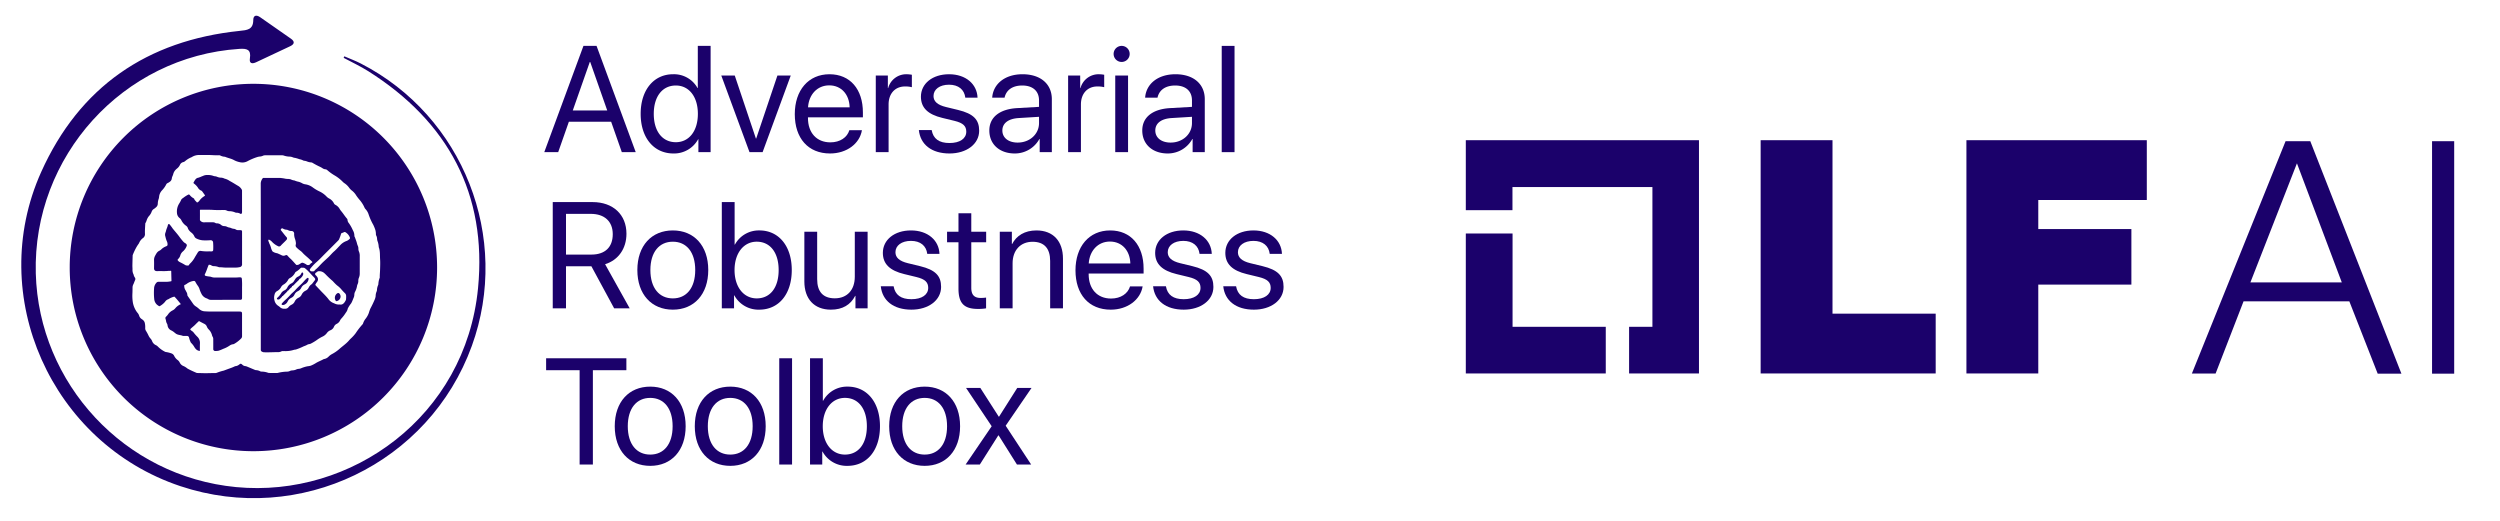 <?xml version="1.0" ?>
<svg xmlns="http://www.w3.org/2000/svg" data-name="Layer 1" viewBox="0 0 1371.656 285.767">
	<defs>
		<style>
        .cls-1 {
            fill: #1b016b;
        }
        </style>
	</defs>
	<polygon class="cls-1" points="829.885 179.305 829.885 128.113 804.234 128.113 804.234 204.901 881.023 204.901 881.023 179.305 829.885 179.305"/>
	<polygon class="cls-1" points="932.16 76.921 804.234 76.921 804.234 115.315 829.831 115.315 829.831 102.625 906.619 102.625 906.619 179.305 893.821 179.305 893.821 204.901 932.16 204.901 932.16 76.921"/>
	<path class="cls-1" d="M965.999,76.921h39.424v95.172h56.615V204.901H965.999Z"/>
	<path class="cls-1" d="M1078.904,76.921h98.968v32.808h-59.543v15.943h51.084v30.477h-51.084V204.901h-39.424Z"/>
	<path class="cls-1" d="M1254.009,77.463h13.557l49.999,127.546h-13.015L1288.986,165.314h-58.025l-15.347,39.641h-13.015Zm-19.306,77.493h50.162l-24.62-65.346Z"/>
	<path class="cls-1" d="M1334.376,77.463h12.147V205.01h-12.147Z"/>
	<path class="cls-1" d="M335.308,66.792H312.119l-5.858,16.685h-7.636l21.493-58.298h7.191l21.493,58.298h-7.636Zm-21.049-6.181h18.907L323.835,34.027h-.243Z"/>
	<path class="cls-1" d="M351.509,62.469c0-13.171,7.232-21.736,17.817-21.736a14.76,14.76,0,0,1,13.373,7.555H382.86V25.179h7.03V83.477h-6.706V76.367h-.121a15.036,15.036,0,0,1-13.575,7.838C358.781,84.205,351.509,75.64,351.509,62.469Zm7.191,0c0,9.534,4.686,15.554,12.12,15.554,7.232,0,12.08-6.141,12.08-15.554,0-9.373-4.848-15.554-12.08-15.554-7.434,0-12.12,6.06-12.12,15.554Z"/>
	<path class="cls-1" d="M418.413,83.477h-7.191L395.748,41.461h7.393l11.595,34.542h.162l11.635-34.542h7.312Z"/>
	<path class="cls-1" d="M472.913,71.438c-1.212,7.353-8.323,12.767-17.493,12.767-12.039,0-19.352-8.363-19.352-21.574,0-13.049,7.434-21.897,19.029-21.897,11.353,0,18.342,8.242,18.342,20.968v2.666H443.3v.404c0,8.04,4.727,13.332,12.282,13.332,5.333,0,9.252-2.707,10.423-6.666ZM443.34,58.873h22.826c-.162-7.03-4.565-12.039-11.191-12.039-6.585,0-11.191,5.05-11.635,12.039Z"/>
	<path class="cls-1" d="M480.509,41.461h6.626V48.329h.162a10.29,10.29,0,0,1,10.181-7.595,18.119,18.119,0,0,1,2.828.283v6.828a14.152,14.152,0,0,0-3.757-.404c-5.454,0-9.009,3.919-9.009,9.858V83.477h-7.03Z"/>
	<path class="cls-1" d="M520.707,40.734c9.211,0,15.352,5.414,15.635,12.847H529.636c-.525-4.404-3.757-7.11-8.929-7.11-5.131,0-8.524,2.545-8.524,6.222,0,2.909,2.141,4.889,6.828,6.02l6.666,1.616c8.484,2.06,11.554,5.373,11.554,11.393,0,7.312-6.908,12.484-16.281,12.484-9.858,0-15.999-4.969-16.807-12.847h7.03c.848,4.808,4.08,7.11,9.777,7.11s9.211-2.424,9.211-6.222c0-3.03-1.656-4.767-6.464-5.939l-6.666-1.616c-7.918-1.899-11.757-5.575-11.757-11.635C505.274,45.864,511.617,40.734,520.707,40.734Z"/>
	<path class="cls-1" d="M542.807,71.6c0-7.191,5.535-11.716,15.231-12.282l12.039-.687v-3.515c0-5.131-3.394-8.201-9.211-8.201-5.414,0-8.807,2.545-9.696,6.666h-6.787c.485-7.272,6.706-12.847,16.645-12.847,9.858,0,16.079,5.333,16.079,13.696v29.048h-6.666V76.246H570.279a15.322,15.322,0,0,1-13.494,7.959C548.422,84.205,542.807,79.154,542.807,71.6Zm27.271-4.081v-3.434l-11.231.687c-5.656.364-8.888,2.869-8.888,6.828,0,4,3.353,6.626,8.404,6.626C564.987,78.225,570.077,73.579,570.077,67.519Z"/>
	<path class="cls-1" d="M586.035,41.461H592.661V48.329h.162a10.29,10.29,0,0,1,10.181-7.595,18.119,18.119,0,0,1,2.828.283v6.828a14.153,14.153,0,0,0-3.757-.404c-5.454,0-9.009,3.919-9.009,9.858V83.477h-7.03Z"/>
	<path class="cls-1" d="M611.003,29.583a4.404,4.404,0,1,1,4.404,4.403h-0a4.388,4.388,0,0,1-4.404-4.373Q611.003,29.599,611.003,29.583Zm.889,11.878h7.03V83.477h-7.03Z"/>
	<path class="cls-1" d="M626.719,71.6c0-7.191,5.535-11.716,15.231-12.282l12.039-.687v-3.515c0-5.131-3.394-8.201-9.211-8.201-5.414,0-8.807,2.545-9.696,6.666h-6.787c.485-7.272,6.706-12.847,16.645-12.847,9.858,0,16.079,5.333,16.079,13.696v29.048h-6.666V76.246h-.162a15.322,15.322,0,0,1-13.494,7.959C632.334,84.205,626.719,79.154,626.719,71.6Zm27.271-4.081v-3.434l-11.231.687c-5.656.364-8.888,2.869-8.888,6.828,0,4,3.353,6.626,8.404,6.626C648.899,78.225,653.989,73.579,653.989,67.519Z"/>
	<path class="cls-1" d="M670.311,25.179h7.03V83.477h-7.03Z"/>
	<path class="cls-1" d="M310.543,169.173h-7.272V110.875h21.857c11.231,0,18.584,6.868,18.584,17.372,0,8.12-4.404,14.423-11.716,16.726l13.494,24.2H336.965l-12.484-23.069H310.543Zm0-29.492h13.938c7.474,0,11.716-4.04,11.716-11.191,0-6.989-4.525-11.15-12.039-11.15H310.543Z"/>
	<path class="cls-1" d="M349.691,148.165c0-13.413,7.838-21.736,19.473-21.736,11.595,0,19.433,8.323,19.433,21.736,0,13.372-7.838,21.735-19.433,21.735C357.529,169.9,349.691,161.537,349.691,148.165Zm31.755,0c0-9.898-4.848-15.554-12.282-15.554s-12.322,5.656-12.322,15.554c0,9.898,4.889,15.554,12.322,15.554S381.446,158.063,381.446,148.165Z"/>
	<path class="cls-1" d="M402.899,162.062h-.162v7.11h-6.706V110.875h7.03v23.311h.162a14.898,14.898,0,0,1,13.453-7.757c10.585,0,17.736,8.565,17.736,21.736,0,13.211-7.111,21.735-17.857,21.735A15.073,15.073,0,0,1,402.899,162.062Zm.121-13.898c0,9.373,5.05,15.554,12.161,15.554,7.434,0,12.039-5.939,12.039-15.554,0-9.535-4.606-15.554-12.039-15.554C408.07,132.61,403.02,138.832,403.02,148.165Z"/>
	<path class="cls-1" d="M476.024,169.173h-6.666v-6.828h-.162c-2.505,4.848-6.868,7.555-13.332,7.555-9.171,0-14.544-5.939-14.544-15.473v-27.27h7.03v26.018c0,6.828,3.192,10.504,9.696,10.504,6.828,0,10.949-4.687,10.949-11.838V127.156h7.03Z"/>
	<path class="cls-1" d="M499.82,126.429c9.211,0,15.352,5.414,15.635,12.847h-6.706c-.525-4.404-3.757-7.111-8.929-7.111-5.131,0-8.524,2.545-8.524,6.222,0,2.909,2.141,4.889,6.828,6.02l6.666,1.616c8.484,2.06,11.554,5.373,11.554,11.393,0,7.312-6.908,12.484-16.281,12.484-9.858,0-15.999-4.969-16.807-12.847h7.03c.848,4.808,4.08,7.11,9.777,7.11s9.211-2.424,9.211-6.222c0-3.03-1.656-4.767-6.464-5.939l-6.666-1.616c-7.918-1.899-11.757-5.575-11.757-11.635C484.387,131.56,490.73,126.429,499.82,126.429Z"/>
	<path class="cls-1" d="M532.908,117.016v10.141h8.161v5.777h-8.161v24.968c0,3.838,1.616,5.575,5.212,5.575a27.36,27.36,0,0,0,2.909-.202v5.898a25.052,25.052,0,0,1-4.444.323c-7.717,0-10.706-3.151-10.706-11.231V132.934h-6.262v-5.777h6.262v-10.141Z"/>
	<path class="cls-1" d="M548.544,127.156h6.626v6.706h.162c2.343-4.525,6.828-7.434,13.332-7.434,9.211,0,14.544,5.939,14.544,15.473v27.27h-7.03V143.155c0-6.787-3.192-10.504-9.656-10.504-6.626,0-10.949,4.686-10.949,11.797v24.725h-7.03Z"/>
	<path class="cls-1" d="M626.921,157.133c-1.212,7.353-8.323,12.767-17.493,12.767-12.039,0-19.352-8.363-19.352-21.574,0-13.049,7.434-21.897,19.029-21.897,11.353,0,18.342,8.242,18.342,20.968v2.666H597.307v.404c0,8.04,4.727,13.332,12.282,13.332,5.333,0,9.252-2.707,10.423-6.666ZM597.348,144.569h22.826c-.162-7.03-4.565-12.039-11.191-12.039C602.398,132.53,597.792,137.58,597.348,144.569Z"/>
	<path class="cls-1" d="M649.222,126.429c9.211,0,15.352,5.414,15.635,12.847h-6.706c-.525-4.404-3.757-7.111-8.929-7.111-5.131,0-8.524,2.545-8.524,6.222,0,2.909,2.141,4.889,6.828,6.02l6.666,1.616c8.484,2.06,11.554,5.373,11.554,11.393,0,7.312-6.908,12.484-16.281,12.484-9.858,0-15.999-4.969-16.807-12.847h7.03c.848,4.808,4.08,7.11,9.777,7.11s9.211-2.424,9.211-6.222c0-3.03-1.656-4.767-6.464-5.939l-6.666-1.616c-7.918-1.899-11.757-5.575-11.757-11.635C633.789,131.56,640.132,126.429,649.222,126.429Z"/>
	<path class="cls-1" d="M687.724,126.429c9.211,0,15.352,5.414,15.635,12.847H696.652c-.525-4.404-3.757-7.111-8.929-7.111-5.131,0-8.524,2.545-8.524,6.222,0,2.909,2.141,4.889,6.828,6.02l6.666,1.616c8.484,2.06,11.555,5.373,11.555,11.393,0,7.312-6.908,12.484-16.281,12.484-9.858,0-15.999-4.969-16.807-12.847h7.03c.848,4.808,4.08,7.11,9.777,7.11s9.211-2.424,9.211-6.222c0-3.03-1.656-4.767-6.464-5.939l-6.666-1.616c-7.918-1.899-11.757-5.575-11.757-11.635C672.291,131.56,678.634,126.429,687.724,126.429Z"/>
	<path class="cls-1" d="M318.017,254.869V203.116H299.635v-6.545h44.037v6.545H325.289V254.869Z"/>
	<path class="cls-1" d="M337.288,233.86c0-13.413,7.838-21.735,19.473-21.735,11.595,0,19.433,8.323,19.433,21.735,0,13.373-7.838,21.736-19.433,21.736C345.126,255.596,337.288,247.233,337.288,233.86Zm31.755,0c0-9.898-4.848-15.554-12.282-15.554s-12.322,5.656-12.322,15.554c0,9.898,4.888,15.554,12.322,15.554S369.043,243.759,369.043,233.86Z"/>
	<path class="cls-1" d="M381.204,233.86c0-13.413,7.838-21.735,19.473-21.735,11.595,0,19.433,8.323,19.433,21.735,0,13.373-7.838,21.736-19.433,21.736C389.042,255.596,381.204,247.233,381.204,233.86Zm31.755,0c0-9.898-4.848-15.554-12.282-15.554s-12.322,5.656-12.322,15.554c0,9.898,4.888,15.554,12.322,15.554S412.959,243.759,412.959,233.86Z"/>
	<path class="cls-1" d="M427.544,196.571h7.03V254.869h-7.03Z"/>
	<path class="cls-1" d="M451.299,247.758h-.162v7.111H444.431V196.571h7.03v23.311h.162A14.898,14.898,0,0,1,465.076,212.125c10.585,0,17.736,8.565,17.736,21.735,0,13.211-7.11,21.736-17.857,21.736A15.072,15.072,0,0,1,451.299,247.758Zm.121-13.898c0,9.373,5.05,15.554,12.161,15.554,7.434,0,12.039-5.939,12.039-15.554,0-9.534-4.606-15.554-12.039-15.554C456.47,218.306,451.42,224.528,451.42,233.86Z"/>
	<path class="cls-1" d="M487.862,233.86c0-13.413,7.838-21.735,19.473-21.735,11.595,0,19.433,8.323,19.433,21.735,0,13.373-7.838,21.736-19.433,21.736C495.699,255.596,487.862,247.233,487.862,233.86Zm31.755,0c0-9.898-4.848-15.554-12.282-15.554s-12.322,5.656-12.322,15.554c0,9.898,4.889,15.554,12.322,15.554S519.617,243.759,519.617,233.86Z"/>
	<path class="cls-1" d="M547.735,238.87,537.595,254.869h-7.797l14.302-21.008-14.059-21.008h7.838l10.1,15.756h.162l9.979-15.756h7.838l-14.181,20.725,13.979,21.291h-7.797L547.897,238.87Z"/>
	<path class="cls-1" d="M132.708,153.082c-.096-.729-.262-.882-1.008-.915-.639-.028-1.27.089-1.906.091-3.874.011-7.749.004-11.623.02a5.722,5.722,0,0,1-2.269-.342,3.821,3.821,0,0,0-.748-.176,17.704,17.704,0,0,1-2.201-.348c-.593-.192-.77-.537-.485-1.081.812-1.55,1.249-3.248,1.954-4.839.05-.113.075-.239.239-.222a2.405,2.405,0,0,1,1.172.25,2.457,2.457,0,0,0,1.394.502,7.396,7.396,0,0,1,2.582.466,1.884,1.884,0,0,0,.629.148c1.141-.036,2.267.183,3.404.185,1.734.003,3.468.005,5.202-.003a10.181,10.181,0,0,0,2.339-.233,1.55,1.55,0,0,0,1.424-1.797q.007-5.73.007-11.461 0-3.109-.007-6.218c-.001-.562-.123-.715-.685-.81a9.653,9.653,0,0,0-1.42-.036,2.257,2.257,0,0,1-1.318-.336,2.217,2.217,0,0,0-1.06-.377,4.622,4.622,0,0,1-1.52-.411,3.516,3.516,0,0,0-.89-.274,4.783,4.783,0,0,1-1.312-.414,3.404,3.404,0,0,0-1.521-.389,2.668,2.668,0,0,1-1.751-.641,3.562,3.562,0,0,0-2.426-.884,1.259,1.259,0,0,1-.735-.202,2.443,2.443,0,0,0-1.43-.37c-1.503 0-3.009-.06-4.508.015a2.685,2.685,0,0,1-2.303-.883.657.657,0,0,1-.229-.481c.008-1.72.011-3.441-.004-5.161-.003-.304.085-.393.388-.388,2.369.043,4.738-.053,7.108.115,1.919.136,3.846.03,5.769.057a2.79,2.79,0,0,1,1.419.271,2.952,2.952,0,0,0,1.32.352,8.129,8.129,0,0,1,3.16.624,2.156,2.156,0,0,0,.941.23,3.933,3.933,0,0,1,2.116.592c.304.187.575.041.736-.275a1.785,1.785,0,0,0,.146-.833q-0-5.771-.005-11.542a1.373,1.373,0,0,0-.141-.623,5.291,5.291,0,0,0-2.236-2.179c-1.469-.863-2.894-1.799-4.41-2.586a8.245,8.245,0,0,0-2.706-1.244.821.821,0,0,1-.266-.098,4.628,4.628,0,0,0-1.798-.457,5.43,5.43,0,0,1-2.126-.466,3.768,3.768,0,0,0-1.257-.304,3.174,3.174,0,0,1-.825-.203,8.459,8.459,0,0,0-3.191-.474,4.952,4.952,0,0,0-2.107.341,7.323,7.323,0,0,1-.943.368,15.971,15.971,0,0,1-1.916.764,2.446,2.446,0,0,0-1.589.892,9.828,9.828,0,0,0-.868,1.369c-.374.641-.368.636.187,1.087a9.216,9.216,0,0,1,1.925,2.015,3.738,3.738,0,0,0,1.903,1.737,1.241,1.241,0,0,1,.575.502c.452.625.899,1.253,1.347,1.881.153.214.17.35-.1.541a9.411,9.411,0,0,0-2.857,2.606,2.807,2.807,0,0,1-1.039.892c-.121.071-.232.148-.352-.003-.483-.61-1.167-1.062-1.439-1.838a.608.608,0,0,0-.303-.367,6.727,6.727,0,0,1-2.133-1.787.69.69,0,0,0-.961-.171l-.002.001a17.268,17.268,0,0,0-2.518,1.627c-.474.354-1.019.63-1.265,1.217a14.394,14.394,0,0,1-.992,1.861,8.211,8.211,0,0,0-1.285,5.376,3.799,3.799,0,0,0,1.309,2.612,3.774,3.774,0,0,1,1.074,1.252,7.842,7.842,0,0,0,2.561,3.041,2.499,2.499,0,0,1,1.028,1.368,3.514,3.514,0,0,0,.381.804,7.072,7.072,0,0,0,1.633,1.679,5.363,5.363,0,0,1,1.505,1.893,2.355,2.355,0,0,0,1.27,1.323,9.305,9.305,0,0,0,3.783.967,35.342,35.342,0,0,0,3.937-.082,1.326,1.326,0,0,1,1.31.995,29.384,29.384,0,0,1,.072,4.421.781.781,0,0,1-.784.714c-.527.013-1.055-.008-1.583-.011a21.895,21.895,0,0,1-4.331-.226,1.62,1.62,0,0,0-1.776.867c-.497.805-.978,1.621-1.48,2.423a13.254,13.254,0,0,1-2.802,3.7,2.342,2.342,0,0,0-.478.652c-.079.127-.171.308-.304.309a2.989,2.989,0,0,1-1.704-.159,27.629,27.629,0,0,0-2.882-1.579,3.385,3.385,0,0,1-1.087-.769c-.422-.483-.43-.581.011-1.056a4.202,4.202,0,0,0,1.114-1.766,4.405,4.405,0,0,1,1.493-2.368,7.32,7.32,0,0,0,2.031-2.939.949.949,0,0,0-.151-1.053,2.357,2.357,0,0,0-.758-.604,3.796,3.796,0,0,1-.989-.827,34.158,34.158,0,0,1-2.222-2.795c-1.118-1.517-2.396-2.901-3.565-4.373a22.539,22.539,0,0,0-1.624-2.174c-.397-.394-.56-.397-.876.068a.874.874,0,0,0-.133.331c-.214,1.085-.805,2.047-1.014,3.138-.088.46-.307.893-.43,1.348a3.208,3.208,0,0,0,.131,1.841,13.622,13.622,0,0,0,.711,2.353,3.791,3.791,0,0,1,.442,1.746c.014.661-.113.822-.712,1.119a7.651,7.651,0,0,0-2.613,1.596,3.489,3.489,0,0,1-1.173.853,3.863,3.863,0,0,0-1.586,1.473c-.293.455-.553.93-.801,1.412a4.662,4.662,0,0,0-.524,2.341c.043,1.427.022,2.858-.003,4.286-.02,1.109.494,1.671,1.598,1.674.081 0.0.163-.004.244-.005.649-.011,1.299-.016,1.948-.034a29.383,29.383,0,0,0,3.408-.023c.647-.093,1.297-.073,1.945-.107.214-.011.28.061.285.272q.058,2.559.135,5.117c.006.208-.049.332-.277.361a16.898,16.898,0,0,1-2.211.282c-1.544-.005-3.089.029-4.632 0a1.442,1.442,0,0,0-1.182.57,4.814,4.814,0,0,0-1.242,3.065,34.133,34.133,0,0,0,.089,5.904,4.799,4.799,0,0,0,1.328,2.848,7.176,7.176,0,0,0,1.277.931.413.413,0,0,0,.484-.007,10.219,10.219,0,0,0,2.838-2.337,3.295,3.295,0,0,1,1.772-1.404.5.5,0,0,0,.178-.096,10.725,10.725,0,0,1,2.961-1.293.286.286,0,0,1,.355.069c1.226,1.247,2.296,2.624,3.41,3.992-.107.059-.186.11-.271.148a7.567,7.567,0,0,0-2.804,2.161,4.381,4.381,0,0,1-1.426,1.123,6.574,6.574,0,0,0-2.446,2.085,7.924,7.924,0,0,1-1.18,1.39,1.043,1.043,0,0,0-.273,1.184,9.367,9.367,0,0,1,.268,1.061A3.929,3.929,0,0,0,91.6,177.539a2.36,2.36,0,0,1,.321.913,3.442,3.442,0,0,0,1.958,2.795,8.014,8.014,0,0,1,1.828,1.189c.238.199.484.389.732.574,1.139.849,2.596.736,3.845,1.258a1.943,1.943,0,0,0,.686.038c.596.009,1.191.005,1.787.021a1.136,1.136,0,0,1,.927.733,11.669,11.669,0,0,0,.78,2.37,2.056,2.056,0,0,0,.48.785,9.658,9.658,0,0,1,1.502,1.877,7.664,7.664,0,0,0,1.044,1.463,3.376,3.376,0,0,0,1.99.975c.245.043.182-.136.183-.256.014-1.3-.015-2.602.046-3.9a4.65,4.65,0,0,0-1.434-3.619,20.341,20.341,0,0,1-1.77-1.957,4.551,4.551,0,0,0-1.441-1.348,2.617,2.617,0,0,1-.531-.497c-.21-.207-.149-.332.036-.522.832-.854,1.827-1.525,2.644-2.397.554-.592,1.166-1.131,1.743-1.702a.317.317,0,0,1,.443-.07l.006.005q1.319.719,2.661,1.395a2.78,2.78,0,0,1,1.412,1.498,4.521,4.521,0,0,0,1.091,1.646,6.812,6.812,0,0,1,1.773,3.187,2.333,2.333,0,0,0,.291.711,2.225,2.225,0,0,1,.365,1.307q.01.853.011,1.707c.002,1.259.013,2.519-.002,3.778a1.026,1.026,0,0,0,.879,1.073,8.335,8.335,0,0,0,2.098-.158,21.504,21.504,0,0,0,2.436-.989,15.772,15.772,0,0,0,3.571-1.811,4.053,4.053,0,0,1,1.873-.737,1.611,1.611,0,0,0,.649-.223,16.959,16.959,0,0,0,3.805-2.951,1.723,1.723,0,0,0,.491-1.272c-.015-4.01-.003-8.02-.005-12.029-.001-1.253-.204-1.451-1.472-1.453-3.793-.003-7.586.012-11.379-.009-2.49-.014-4.98.063-7.472-.118a4.867,4.867,0,0,1-3.281-1.354,13.045,13.045,0,0,0-1.738-1.335,5.352,5.352,0,0,1-1.396-1.286q-1.521-2.207-3.052-4.406a1.201,1.201,0,0,1-.224-.642,3.282,3.282,0,0,0-.494-1.61c-.219-.357-.365-.763-.609-1.1a4.506,4.506,0,0,1-.608-2.36.315.315,0,0,1,.224-.371,5.508,5.508,0,0,0,1.073-.569,8.417,8.417,0,0,1,3.675-1.62c.599-.082.914-.001,1.177.53a15.147,15.147,0,0,0,1.235,1.999,6.322,6.322,0,0,1,.957,1.782,15.017,15.017,0,0,0,1.015,2.519,4.979,4.979,0,0,0,2.591,2.569,6.135,6.135,0,0,1,1.182.533,2.751,2.751,0,0,0,1.579.419q8.002-.019,16.004-.01c.697-0,1.01-.303,1.011-.982.003-1.964.024-3.929-.001-5.893A38.091,38.091,0,0,0,132.708,153.082Z"/>
	<path class="cls-1" d="M168.428,152.651a5.108,5.108,0,0,0-.486.429c-.865.82-1.578,1.785-2.439,2.606-1.203,1.148-2.436,2.263-3.535,3.519-.739.844-1.67,1.496-2.423,2.334-.714.795-1.437,1.581-2.219,2.313a29.917,29.917,0,0,0-2.516,2.473.796.796,0,0,0-.245.776c.108.292.448.163.651.23a2.084,2.084,0,0,0,.894-.192,3.608,3.608,0,0,0,1.714-1.722,4.139,4.139,0,0,1,2.017-2.021,3.558,3.558,0,0,0,1.711-1.728,3.77,3.77,0,0,1,1.861-1.895,3.955,3.955,0,0,0,1.923-1.958,3.899,3.899,0,0,1,1.743-1.741,3.787,3.787,0,0,0,2.216-2.841c.036-.278.039-.586-.195-.741C168.886,152.349,168.627,152.506,168.428,152.651Z"/>
	<path class="cls-1" d="M185.045,160.94a2.932,2.932,0,0,0-.748,4.185.3.3,0,0,0,.316.106,2.655,2.655,0,0,0,2.256-2.529,2.364,2.364,0,0,0-.517-1.462.898.898,0,0,0-1.307-.3Z"/>
	<path class="cls-1" d="M143.085,145.836h.01q0,23.061-.005,46.123a1.015,1.015,0,0,0,.473.884,2.72,2.72,0,0,0,1.538.445c2.37.08,4.737-.068,7.105-.096a3.842,3.842,0,0,0,1.944-.301,2.234,2.234,0,0,1,1.253-.259c.243.012.487.004.731-0a14.898,14.898,0,0,0,5.159-.697,2.09,2.09,0,0,1,.518-.089,3.568,3.568,0,0,0,.983-.235,32.695,32.695,0,0,0,3.188-1.293c.773-.417,1.65-.609,2.406-1.062a3.367,3.367,0,0,1,1.288-.461,3.211,3.211,0,0,0,.705-.184,27.694,27.694,0,0,0,4.037-2.473,22.203,22.203,0,0,1,2.267-1.335,6.296,6.296,0,0,0,2.678-2.104,4.35,4.35,0,0,1,1.925-1.498,3.502,3.502,0,0,0,1.96-1.95,3.055,3.055,0,0,1,1.445-1.537,3.886,3.886,0,0,0,1.789-1.701,4.243,4.243,0,0,1,.821-1.252,19.512,19.512,0,0,0,2.404-3.157,5.248,5.248,0,0,0,1.092-2.239,1.59,1.59,0,0,1,.236-.511,16.398,16.398,0,0,1,1.552-2.326,3.398,3.398,0,0,0,.344-.596c.425-.818.723-1.688,1.079-2.534a4.26,4.26,0,0,0,.398-1.598,3.703,3.703,0,0,1,.348-1.605,10.259,10.259,0,0,0,1.116-3.159,3.744,3.744,0,0,1,.339-1.121,4.321,4.321,0,0,0,.385-1.562,4.727,4.727,0,0,1,.253-1.799,5.889,5.889,0,0,0,.528-2.642c.002-3.059.012-6.117.005-9.176a6.264,6.264,0,0,0-.392-2.628,3.664,3.664,0,0,1-.355-1.649,3.628,3.628,0,0,0-.331-1.617,7.286,7.286,0,0,1-.441-1.305c-.258-1.077-.701-2.093-1.058-3.137-.117-.343-.375-.641-.364-1.024a6.137,6.137,0,0,0-.863-3.083,20.998,20.998,0,0,0-2.157-3.844,3.027,3.027,0,0,1-.751-1.754,1.253,1.253,0,0,0-.298-.745c-1.174-1.315-2.072-2.841-3.217-4.178a9.343,9.343,0,0,1-.811-1.165,5.661,5.661,0,0,0-2.31-2.219,1.824,1.824,0,0,1-.832-.851,5.93,5.93,0,0,0-2.545-2.595A5.215,5.215,0,0,1,179.166,107.83a12.856,12.856,0,0,0-3.899-2.808,21.375,21.375,0,0,1-3.613-2.159,9.027,9.027,0,0,0-4.147-1.737,5.398,5.398,0,0,1-1.534-.476,9.068,9.068,0,0,0-2.036-.894,10.772,10.772,0,0,1-2.272-.69,2.008,2.008,0,0,0-.474-.105,5.507,5.507,0,0,1-1.469-.454,2.943,2.943,0,0,0-.655-.208c-.746-.164-1.51-.091-2.26-.201a22.523,22.523,0,0,0-3.289-.488q-4.466.003-8.932.003c-.132 0-.28-.023-.368.116a4.992,4.992,0,0,0-1.16,2.797Q143.119,123.18,143.085,145.836Zm29.573,8.032c-.461.602-.922,1.204-1.389,1.8a1.345,1.345,0,0,1-.321.304,4.448,4.448,0,0,0-1.577,1.819,3.469,3.469,0,0,1-1.65,1.667,4.542,4.542,0,0,0-2.204,2.186,3.526,3.526,0,0,1-1.721,1.71,4.298,4.298,0,0,0-2.114,2.109,3.587,3.587,0,0,1-1.709,1.723,4.68,4.68,0,0,0-1.62,1.267,2.311,2.311,0,0,1-2.235.929,3.195,3.195,0,0,1-2.538-.877,7.3,7.3,0,0,0-1.04-.776,4.783,4.783,0,0,1-1.948-2.902,5.798,5.798,0,0,1,.043-3.159,2.793,2.793,0,0,1,1.495-2.022,5.121,5.121,0,0,0,2.132-2.222,3.735,3.735,0,0,1,1.488-1.398,6.442,6.442,0,0,0,2.37-2.555,1.947,1.947,0,0,1,.843-.853,6.74,6.74,0,0,0,2.938-2.988,1.413,1.413,0,0,1,.525-.552,11.053,11.053,0,0,0,2.44-1.936.8.8,0,0,1,.647-.271c.311.006.623.016.934.009a1.529,1.529,0,0,1,.991.395c1.849,1.419,3.216,3.318,4.894,4.907a2.641,2.641,0,0,1,.371.481.842.842,0,0,1-.028,1.19l-.016.015Zm17.175,10.519a.953.953,0,0,1-.101.305c-.091.181-.199.354-.297.531-.712,1.286-1.661,2.152-3.08,1.837a5.128,5.128,0,0,1-2.711-.483,5.632,5.632,0,0,0-.632-.276,6.149,6.149,0,0,1-2.811-2.177c-1.338-1.744-2.969-3.223-4.466-4.825-.786-.841-1.589-1.665-2.366-2.514-.448-.489-.43-.515-.118-1.087a12.652,12.652,0,0,1,.74-1.063,2.228,2.228,0,0,0,.197-2.447,5.324,5.324,0,0,0-.942-1.166.835.835,0,0,1,.153-1.442q.416-.289.825-.59a.641.641,0,0,1,.364-.162,4.178,4.178,0,0,1,3.126.846,10.989,10.989,0,0,1,.956.878,49.817,49.817,0,0,0,3.932,3.692,26.344,26.344,0,0,0,2.31,2.335,12.781,12.781,0,0,1,2.248,2.043,27.144,27.144,0,0,0,2.078,2.224,2.065,2.065,0,0,1,.672,1.475,12.923,12.923,0,0,1-.077,2.067ZM173.34,144.086c1.728-1.462,3.248-3.145,4.853-4.738,2.471-2.452,4.918-4.928,7.377-7.392a2.44,2.44,0,0,0,.64-1.063,23.651,23.651,0,0,0,.95-2.711c.03-.181.2-.211.331-.266.473-.201.955-.38,1.423-.59a.649.649,0,0,1,.678.133,5.725,5.725,0,0,1,2.212,2.473c.341.809.348.857-.301,1.44a4.348,4.348,0,0,1-1.6.93,8.465,8.465,0,0,0-3.353,2.352c-1.085,1.098-2.081,2.284-3.255,3.292-1.104.948-2.003,2.094-3.05,3.094-1.224,1.169-2.516,2.267-3.704,3.471-.988,1.001-1.901,2.078-2.963,3.007a6.004,6.004,0,0,0-1.135,1.152c-.179.271-.49.174-.742.229a2.105,2.105,0,0,1-.497-.029.969.969,0,0,1-1.072-.521.624.624,0,0,1,.031-.803,24.992,24.992,0,0,1,3.176-3.46Zm-25.965-12.545c.084-.177.213-.056.31-.015a4.64,4.64,0,0,1,1.557,1.153,10.558,10.558,0,0,0,3.228,2.35,1.204,1.204,0,0,0,1.525-.192c.917-1.036,1.971-1.934,2.914-2.942.083-.089.166-.179.241-.275a1.065,1.065,0,0,0-.033-1.599c-1.058-1.181-1.978-2.472-2.979-3.698a.333.333,0,0,1-.027-.47l.013-.014c.452-.674.553-.723,1.287-.328a4.064,4.064,0,0,0,1.772.522,1.971,1.971,0,0,1,.89.255,3.884,3.884,0,0,0,1.748.464,1.412,1.412,0,0,1,1.559,1.609,7.907,7.907,0,0,0,.498,2.78,9.777,9.777,0,0,1,.472,2.136,2.864,2.864,0,0,1-.106,1.045,1.482,1.482,0,0,0,.377,1.388,18.124,18.124,0,0,0,2.349,1.996,6.949,6.949,0,0,1,.953.881c1.133,1.305,2.535,2.32,3.775,3.51.459.44.932.866,1.393,1.305.4.381.382.544-.088.813a2.465,2.465,0,0,0-.849.682,1.138,1.138,0,0,1-1.176.515c-.353.121-.602-.09-.863-.255a7.25,7.25,0,0,0-1.877-.945,1.132,1.132,0,0,0-.967.123c-.367.23-.746.443-1.097.696a2.553,2.553,0,0,1-1.435.341c-.192.012-.283-.137-.391-.255-.885-.969-1.742-1.966-2.663-2.9a17.468,17.468,0,0,1-1.939-1.95.844.844,0,0,0-1.11-.206,2.292,2.292,0,0,1-2.213-.065c-.576-.299-1.179-.545-1.768-.818a3.316,3.316,0,0,0-.962-.306,5.584,5.584,0,0,1-1.91-.759.876.876,0,0,1-.374-.36,7.583,7.583,0,0,1-.786-2.036,12.339,12.339,0,0,0-.826-2.063,13.154,13.154,0,0,0-.547-1.397c-.134-.291.021-.493.127-.717Z"/>
	<path class="cls-1" d="M154.758,162.686c.05-.377.521-.133.574-.452a.077.077,0,0,1,.023-.033c.357-.391.756-.738,1.111-1.135a12.719,12.719,0,0,0,1.266-1.319c.068-.102.015-.292.125-.281.419.043.498-.325.712-.533.294-.284.557-.614.845-.878.328-.301.782-.444.812-.985.002-.04.062-.098.107-.112a3.112,3.112,0,0,0,1.259-1.01c.779-.813,1.607-1.579,2.412-2.368.085-.083.228-.182.179-.297-.129-.298.004-.319.239-.272.149.03.223-.078.303-.165a6.873,6.873,0,0,0,1.302-1.501c.164-.326.262-.646.381-.936a3.581,3.581,0,0,0-.111-.558c-.165-.437-.528-.478-.813-.103a.927.927,0,0,0-.143.244,3.227,3.227,0,0,1-1.763,1.756,3.454,3.454,0,0,0-1.438,1.156c-.225.354-.463.701-.679,1.06a3.553,3.553,0,0,1-1.542,1.511,4.532,4.532,0,0,0-2.275,2.276,3.356,3.356,0,0,1-1.51,1.533,4.105,4.105,0,0,0-1.733,1.367,10.197,10.197,0,0,1-2.244,2.75.518.518,0,0,0-.081.091.488.488,0,0,0,.277.814,1.316,1.316,0,0,0,1.203-.307,5.065,5.065,0,0,0,.615-.633C154.37,163.141,154.715,163.01,154.758,162.686Z"/>
	<path class="cls-1" d="M38.247,146.769A100.785,100.785,0,1,0,139.032,45.984,100.785,100.785,0,0,0,38.247,146.769ZM142.795,85.867a4.727,4.727,0,0,0,1.44-.398,2.841,2.841,0,0,1,1.22-.263q4.633-.002,9.267-0a2.67,2.67,0,0,1,1.038.164,10.726,10.726,0,0,0,3.225.564,4.823,4.823,0,0,1,1.501.317,4.106,4.106,0,0,0,1.366.37,18.163,18.163,0,0,1,2.44.728,6.551,6.551,0,0,1,1.994.659,1.92,1.92,0,0,0,.696.206,5.37,5.37,0,0,1,1.638.438,6.894,6.894,0,0,0,2.136.449,1.764,1.764,0,0,1,.651.206,41.322,41.322,0,0,0,4.231,2.241,11.102,11.102,0,0,1,1.438.836,3.002,3.002,0,0,0,1.361.488,1.792,1.792,0,0,1,1.135.48,26.605,26.605,0,0,0,4.287,3.058,21.19,21.19,0,0,1,4.245,3.38,5.536,5.536,0,0,0,.943.768,9.877,9.877,0,0,1,2.637,2.615,8.145,8.145,0,0,0,1.598,1.553,9.676,9.676,0,0,1,2.162,2.511,25.559,25.559,0,0,0,1.877,2.445,16.758,16.758,0,0,1,2.609,4.084,3.147,3.147,0,0,0,.693,1.044,7.897,7.897,0,0,1,1.671,2.977,31.749,31.749,0,0,0,2.511,5.569,22.874,22.874,0,0,1,1.154,2.892,8.493,8.493,0,0,1,.291,2.325,1.797,1.797,0,0,0,.185.702,3.824,3.824,0,0,1,.45,1.712,5.129,5.129,0,0,0,.426,1.766,11.516,11.516,0,0,1,.479,2.624,1.832,1.832,0,0,0,.049.32c.796,2.122.56,4.354.708,6.545.136,2.015.034,4.031-.026,6.044-.038,1.297-.191,2.591-.163,3.892a.771.771,0,0,1-.063.317,11.1,11.1,0,0,0-.708,3.402,1.68,1.68,0,0,1-.154.586,7.175,7.175,0,0,0-.604,2.591,2.759,2.759,0,0,1-.276,1.054,6.105,6.105,0,0,0-.442,2.337,7.413,7.413,0,0,1-.446,1.705,55.31,55.31,0,0,1-2.449,5.113,19.419,19.419,0,0,0-.823,2.326,11.351,11.351,0,0,1-1.788,3.254,7.976,7.976,0,0,0-1.401,2.592.958.958,0,0,1-.255.456,38.932,38.932,0,0,0-3.779,4.869,20.762,20.762,0,0,1-2.64,2.917,16.57,16.57,0,0,0-1.277,1.361c-1.552,1.716-3.488,2.992-5.185,4.541a21.196,21.196,0,0,1-4.024,2.726,7.591,7.591,0,0,0-1.766,1.351,4.57,4.57,0,0,1-2.348,1.291,1.534,1.534,0,0,0-.429.118c-1.395.804-2.938,1.321-4.298,2.184a17.18,17.18,0,0,1-2.751,1.383,10.227,10.227,0,0,1-1.632.297,17.217,17.217,0,0,0-3.594,1.097,4.218,4.218,0,0,1-1.41.336,4.011,4.011,0,0,0-1.433.416,5.749,5.749,0,0,1-2.094.43,3.749,3.749,0,0,0-1.251.321,3.632,3.632,0,0,1-1.445.351,22.679,22.679,0,0,0-5.059.674,2.073,2.073,0,0,1-.562.08c-1.436-.01-2.872.049-4.306-.033a1.682,1.682,0,0,1-.635-.109,10.249,10.249,0,0,0-3.537-.619,1.996,1.996,0,0,1-.886-.251,5.009,5.009,0,0,0-2.183-.554,2.244,2.244,0,0,1-.586-.155q-2.078-.868-4.154-1.74a3.683,3.683,0,0,0-1.206-.338,2.52,2.52,0,0,1-1.499-.742c-.801-.688-.887-.709-1.749-.094a3.743,3.743,0,0,1-2.094.88.744.744,0,0,0-.309.093,21.011,21.011,0,0,1-2.701,1.108c-1.144.402-2.275.847-3.415,1.257a24.062,24.062,0,0,0-3.665,1.139,2.788,2.788,0,0,1-1.318.18c-1.449.018-2.897.053-4.345.08-1.661.031-3.327-.08-4.991-.091a1.688,1.688,0,0,1-.673-.137c-1.511-.665-3.027-1.319-4.482-2.103a3.447,3.447,0,0,1-.551-.342,8.391,8.391,0,0,0-2.287-1.36,3.846,3.846,0,0,1-1.832-1.889A3.853,3.853,0,0,0,97.309,197.42a6.185,6.185,0,0,1-1.793-2.271,2.679,2.679,0,0,0-1.659-1.32,16.286,16.286,0,0,0-2.791-.689,1.327,1.327,0,0,1-.577-.177,14.881,14.881,0,0,1-3.887-2.828,3.542,3.542,0,0,0-1.118-.784,4.007,4.007,0,0,1-2.037-2.209,4.117,4.117,0,0,0-.879-1.401,6.609,6.609,0,0,1-1.102-1.694,24.114,24.114,0,0,0-1.421-2.596,2.566,2.566,0,0,1-.372-1.423,10.92,10.92,0,0,0-.218-2.786,2.994,2.994,0,0,0-1.172-1.795c-.121-.087-.232-.188-.353-.273a3.403,3.403,0,0,1-1.619-2.077,4.599,4.599,0,0,0-1.017-1.649,12.761,12.761,0,0,1-2.45-5.818,24.327,24.327,0,0,1-.186-4.736c.048-1.029.047-2.057.064-3.085a3.854,3.854,0,0,1,.427-1.787c.397-.761.612-1.609,1.002-2.385a1.368,1.368,0,0,0-.204-1.424,4.202,4.202,0,0,1-.601-1.366,1.518,1.518,0,0,0-.126-.385,5.356,5.356,0,0,1-.516-2.757c-.013-.731-.075-1.462-.063-2.193.029-1.759.087-3.517.139-5.276a1.072,1.072,0,0,1,.076-.394,34.13,34.13,0,0,1,1.813-3.892,20.395,20.395,0,0,1,1.296-2.059,2.372,2.372,0,0,0,.361-.587,6.33,6.33,0,0,1,2.146-2.704,2.629,2.629,0,0,0,1.063-2.362c-.081-1.789.083-3.573.162-5.359a1.007,1.007,0,0,1,.102-.512c.575-.809.672-1.822,1.169-2.666a5.171,5.171,0,0,1,.792-1.171,7.288,7.288,0,0,0,1.501-2.53,2.759,2.759,0,0,1,1.127-1.331,7.877,7.877,0,0,0,1.25-.969,2.602,2.602,0,0,0,.934-1.958,8.157,8.157,0,0,1,.502-2.656,7.034,7.034,0,0,0,.241-1.356,6.015,6.015,0,0,1,1.626-3.341,13.386,13.386,0,0,0,2.26-3.196,1.489,1.489,0,0,1,.732-.725,6.4,6.4,0,0,0,1.313-.805A2.521,2.521,0,0,0,94.265,97.931a3.547,3.547,0,0,1,.357-1.24,9.163,9.163,0,0,0,.527-1.527,5.299,5.299,0,0,1,1.294-2.085,5.674,5.674,0,0,1,.633-.571,5.584,5.584,0,0,0,1.65-2.03,2.538,2.538,0,0,1,1.818-1.536,2.303,2.303,0,0,0,.905-.444,12.923,12.923,0,0,1,3.643-2.237.524.524,0,0,0,.143-.077,7.405,7.405,0,0,1,4.52-1.122c.948-.022,1.897-.004,3.235-.004,2.171-.114,4.724.222,7.284.141a.983.983,0,0,1,.552.107,5.987,5.987,0,0,0,2.441.692,1.014,1.014,0,0,1,.279.05c1.556.688,3.272.934,4.782,1.766a11.413,11.413,0,0,0,3.153,1.152,5.9,5.9,0,0,0,4.284-.499,30.115,30.115,0,0,1,5.63-2.373A7.435,7.435,0,0,1,142.795,85.867Z"/>
	<path class="cls-1" d="M197.931,34.832c-2.912-1.494-6.006-2.634-9.015-3.938l-.377.836c4.514,2.429,9.193,4.596,13.516,7.327,43.791,27.665,65.252,67.504,60.228,119.055-6.864,70.435-69.562,115.184-132.742,109.136C68.21,261.375,21.263,210.406,19.637,149.999,17.91,85.823,67.486,31.001,131.288,26.823c4.054-.265,6.617.218,5.823,5.208-.454,2.856,1.234,3.146,3.432,2.116q9.349-4.379,18.681-8.792c2.325-1.101,2.639-2.544.443-4.096q-8.428-5.955-16.925-11.813c-2.041-1.413-3.771-1.133-3.785,1.589-.027,5.277-3.412,5.491-7.415,5.906C80.656,22.215,43.572,47.689,22.59,94.382c-30.553,67.991,5.663,148.741,76.384,172.354,65.393,21.834,136.469-12.368,159.902-76.945C280.421,130.415,254.204,63.712,197.931,34.832Z"/>
</svg>